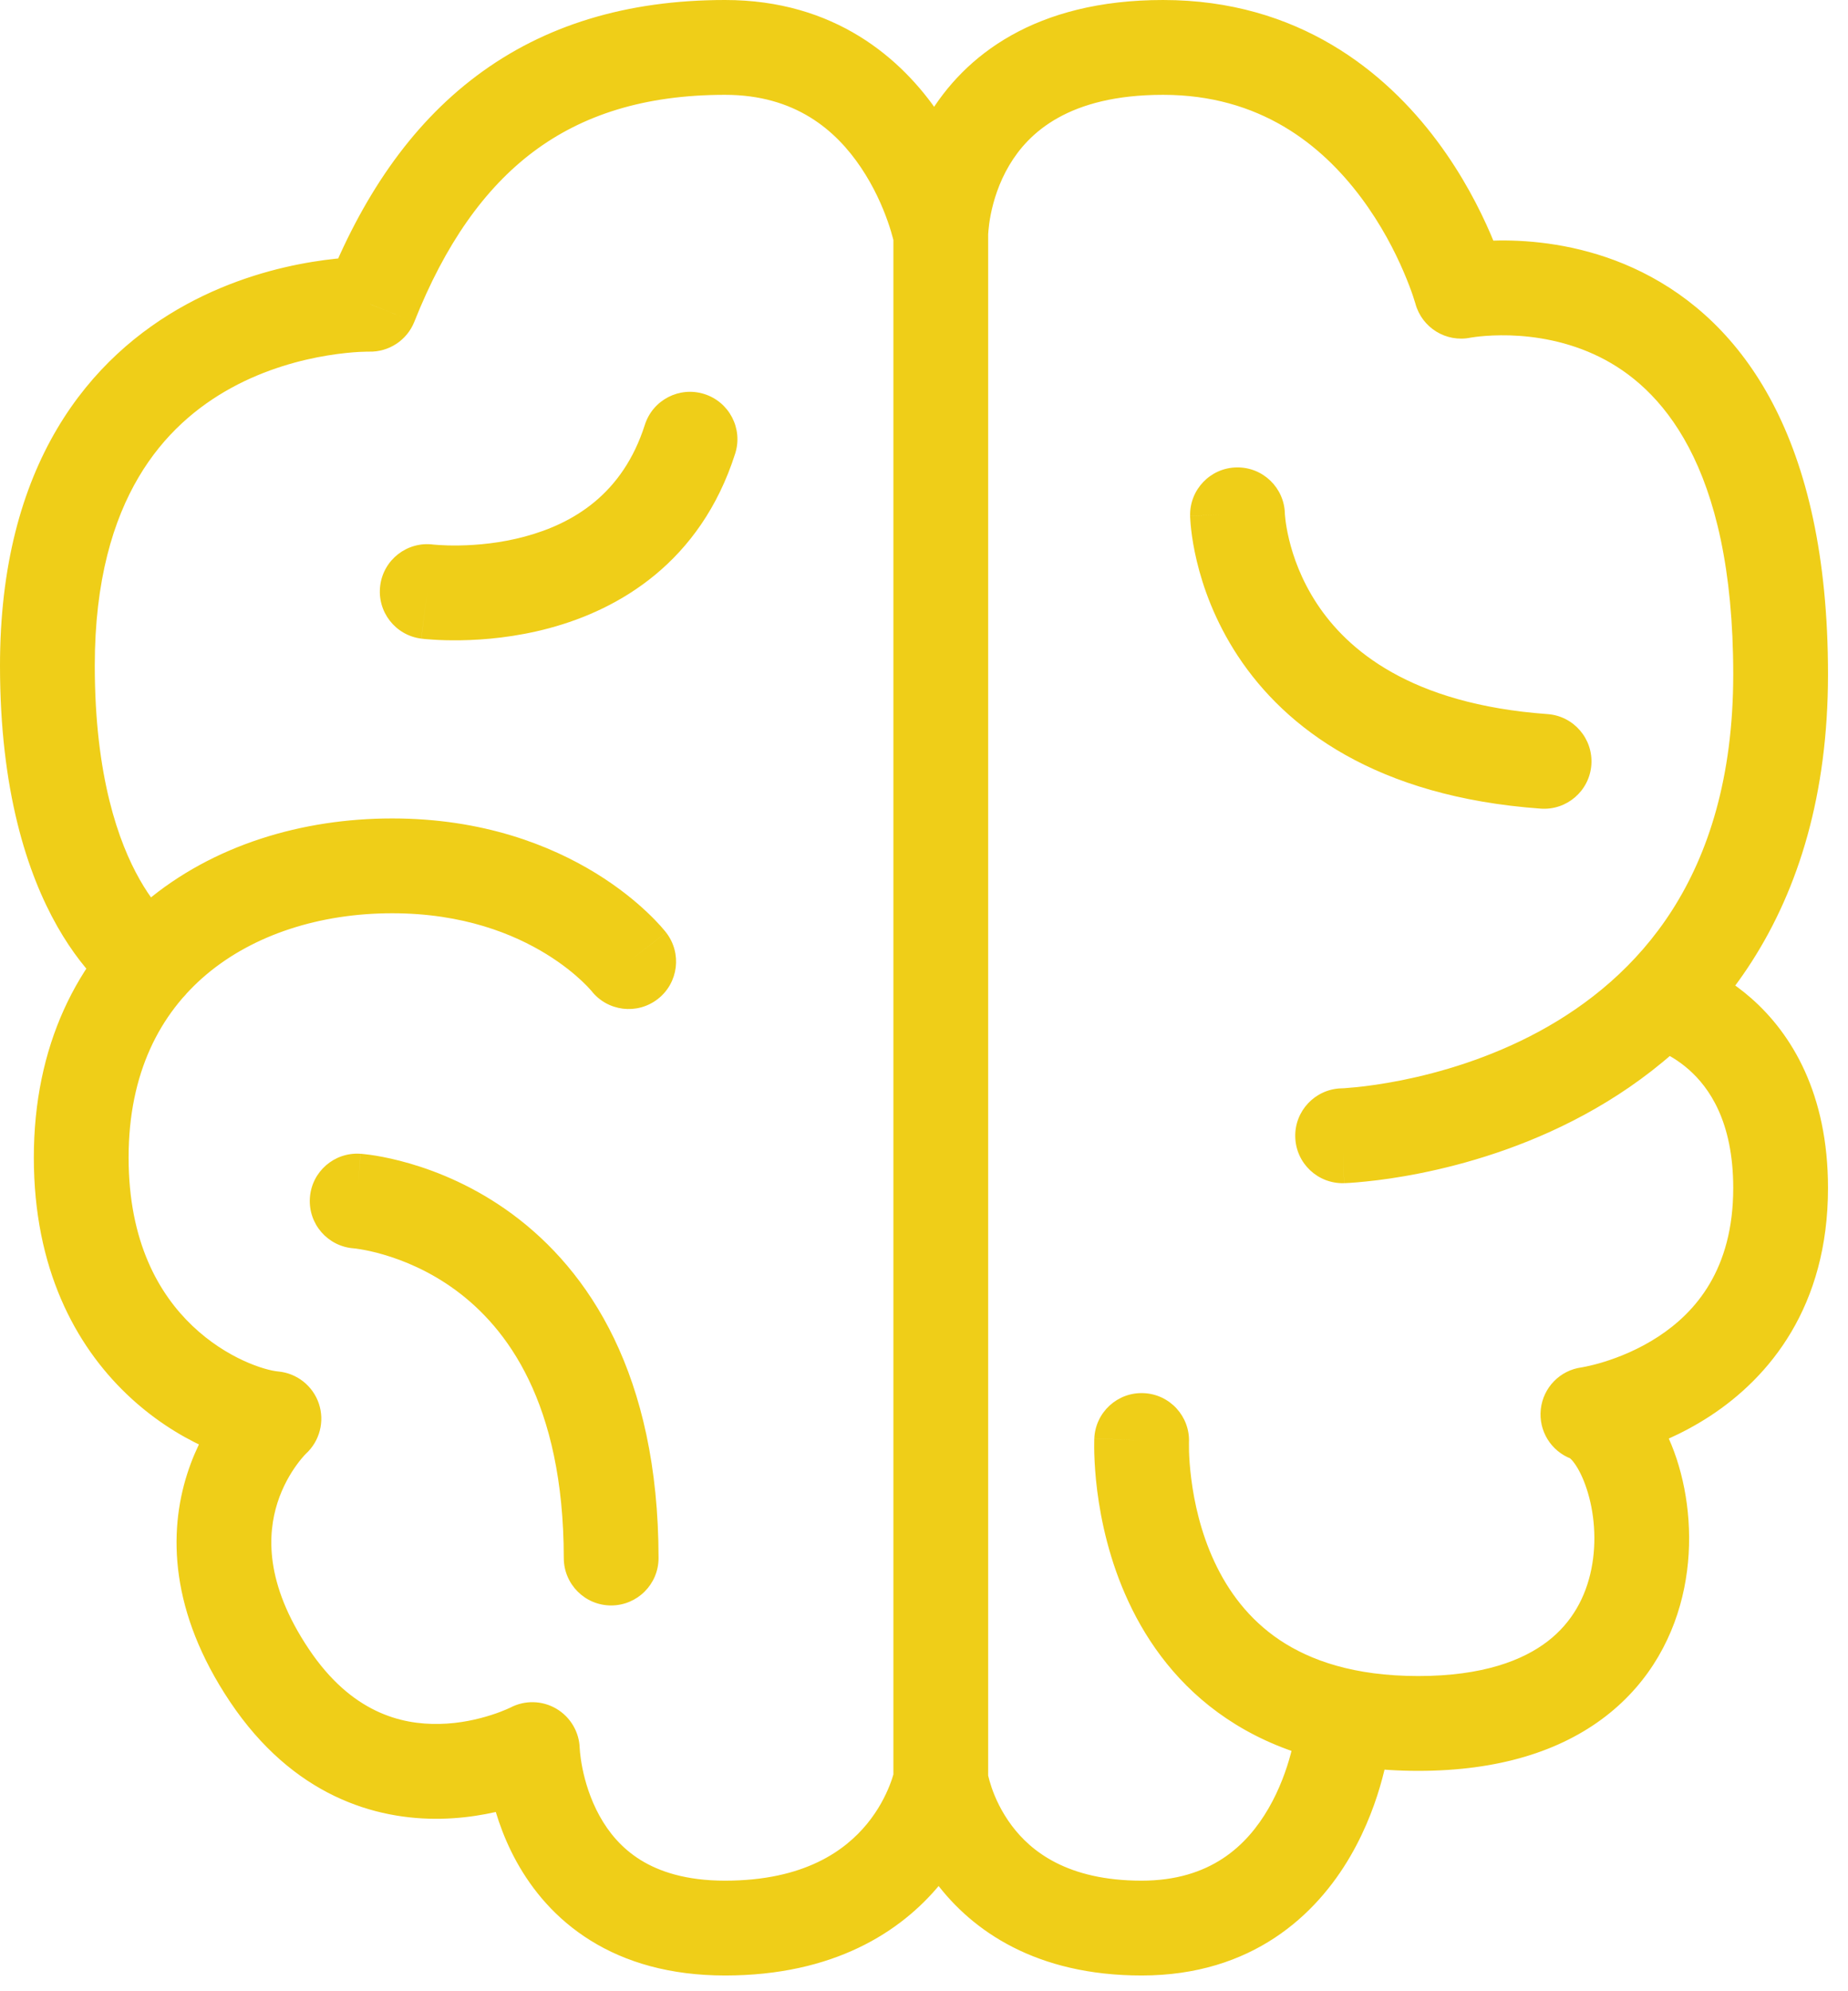 <svg width="39" height="42" viewBox="0 0 39 42" fill="none" xmlns="http://www.w3.org/2000/svg">
<path d="M25.092 30.428C25.116 29.876 24.689 29.409 24.137 29.385C23.585 29.36 23.118 29.788 23.094 30.34L25.092 30.428ZM33.511 29.833L33.376 28.842C32.922 28.903 32.568 29.266 32.517 29.722C32.466 30.178 32.732 30.61 33.161 30.77L33.511 29.833ZM35.235 20.132C34.695 20.015 34.163 20.359 34.047 20.899C33.93 21.438 34.273 21.971 34.813 22.087L35.235 20.132ZM28.305 22.956C27.753 22.973 27.318 23.434 27.335 23.986C27.351 24.538 27.812 24.972 28.364 24.956L28.305 22.956ZM30.835 6.142L29.87 6.403C30.008 6.913 30.518 7.228 31.035 7.122L30.835 6.142ZM19.854 37.546H18.854C18.854 37.593 18.857 37.641 18.864 37.688L19.854 37.546ZM29.328 36.739C29.39 36.19 28.995 35.696 28.446 35.634C27.897 35.572 27.402 35.968 27.341 36.516L29.328 36.739ZM18.872 5.138C18.977 5.68 19.502 6.035 20.044 5.93C20.586 5.826 20.941 5.301 20.836 4.759L18.872 5.138ZM7.814 6.418L7.787 7.417C8.207 7.428 8.589 7.177 8.744 6.787L7.814 6.418ZM2.642 21.182C3.114 21.469 3.729 21.318 4.015 20.846C4.302 20.374 4.151 19.759 3.679 19.472L2.642 21.182ZM12.479 20.897C12.818 21.333 13.446 21.411 13.882 21.072C14.318 20.733 14.396 20.105 14.057 19.669L12.479 20.897ZM5.781 29.924L6.456 30.663C6.748 30.395 6.855 29.98 6.729 29.605C6.602 29.23 6.266 28.964 5.871 28.928L5.781 29.924ZM5.689 35.342L6.519 34.785L6.519 34.785L5.689 35.342ZM11.234 36.903L12.234 36.879C12.226 36.533 12.039 36.217 11.741 36.041C11.443 35.866 11.076 35.857 10.77 36.018L11.234 36.903ZM20.837 37.728C20.938 37.185 20.579 36.663 20.036 36.563C19.493 36.462 18.971 36.821 18.871 37.364L20.837 37.728ZM7.606 24.336C7.055 24.298 6.577 24.714 6.54 25.265C6.502 25.816 6.918 26.293 7.469 26.331L7.606 24.336ZM11.898 32.864C11.899 33.416 12.347 33.864 12.899 33.863C13.451 33.862 13.899 33.414 13.898 32.862L11.898 32.864ZM9.142 11.486C8.594 11.416 8.093 11.804 8.024 12.352C7.954 12.9 8.342 13.401 8.89 13.47L9.142 11.486ZM15.515 9.568C15.683 9.042 15.392 8.48 14.866 8.312C14.34 8.144 13.777 8.434 13.609 8.96L15.515 9.568ZM27.116 10.839C27.105 10.287 26.649 9.848 26.096 9.859C25.544 9.869 25.105 10.326 25.116 10.878L27.116 10.839ZM32.514 17.056C33.065 17.096 33.544 16.682 33.584 16.131C33.623 15.58 33.209 15.101 32.658 15.062L32.514 17.056ZM24.093 30.384C23.094 30.34 23.094 30.34 23.094 30.341C23.094 30.341 23.094 30.342 23.094 30.342C23.094 30.343 23.094 30.344 23.094 30.345C23.094 30.347 23.094 30.349 23.094 30.352C23.093 30.358 23.093 30.365 23.093 30.373C23.093 30.39 23.092 30.413 23.092 30.441C23.091 30.497 23.091 30.574 23.094 30.669C23.1 30.86 23.115 31.125 23.155 31.442C23.235 32.069 23.413 32.923 23.819 33.791C24.226 34.664 24.872 35.568 25.888 36.25C26.908 36.935 28.236 37.352 29.931 37.352V35.352C28.576 35.352 27.649 35.023 27.003 34.59C26.352 34.152 25.92 33.564 25.631 32.945C25.339 32.321 25.202 31.683 25.14 31.191C25.109 30.948 25.097 30.747 25.093 30.611C25.091 30.543 25.091 30.492 25.092 30.461C25.092 30.445 25.092 30.434 25.092 30.428C25.092 30.425 25.092 30.424 25.092 30.424C25.092 30.424 25.092 30.424 25.092 30.425C25.092 30.425 25.092 30.425 25.092 30.426C25.092 30.426 25.092 30.427 25.092 30.427C25.092 30.427 25.092 30.428 24.093 30.384ZM29.931 37.352C31.619 37.352 32.929 36.938 33.883 36.203C34.839 35.466 35.345 34.476 35.543 33.498C35.739 32.534 35.643 31.56 35.383 30.77C35.252 30.374 35.071 29.997 34.838 29.68C34.614 29.374 34.293 29.057 33.86 28.896L33.161 30.77C33.098 30.746 33.133 30.736 33.225 30.862C33.309 30.977 33.404 31.157 33.483 31.398C33.644 31.882 33.705 32.503 33.583 33.1C33.465 33.684 33.179 34.22 32.662 34.619C32.141 35.02 31.294 35.352 29.931 35.352V37.352ZM33.511 29.833C33.645 30.824 33.645 30.824 33.646 30.824C33.646 30.823 33.647 30.823 33.647 30.823C33.648 30.823 33.649 30.823 33.65 30.823C33.651 30.823 33.654 30.823 33.656 30.822C33.66 30.822 33.666 30.821 33.673 30.82C33.686 30.818 33.703 30.815 33.724 30.811C33.766 30.804 33.822 30.794 33.891 30.779C34.028 30.751 34.217 30.705 34.441 30.636C34.886 30.499 35.485 30.263 36.092 29.866C37.341 29.048 38.578 27.562 38.578 25.058H36.578C36.578 26.777 35.781 27.679 34.996 28.193C34.586 28.461 34.169 28.627 33.851 28.725C33.694 28.774 33.565 28.804 33.48 28.822C33.438 28.831 33.407 28.837 33.389 28.84C33.38 28.841 33.374 28.842 33.372 28.842C33.371 28.843 33.371 28.843 33.371 28.843C33.372 28.843 33.372 28.842 33.373 28.842C33.374 28.842 33.374 28.842 33.375 28.842C33.375 28.842 33.375 28.842 33.375 28.842C33.376 28.842 33.376 28.842 33.511 29.833ZM38.578 25.058C38.578 23.071 37.815 21.811 36.962 21.059C36.55 20.696 36.138 20.47 35.824 20.332C35.667 20.264 35.532 20.216 35.431 20.185C35.38 20.169 35.338 20.157 35.305 20.149C35.288 20.144 35.274 20.141 35.263 20.138C35.257 20.137 35.252 20.136 35.247 20.135C35.245 20.134 35.243 20.134 35.241 20.133C35.24 20.133 35.239 20.133 35.238 20.133C35.237 20.133 35.237 20.132 35.236 20.132C35.236 20.132 35.235 20.132 35.024 21.11C34.813 22.087 34.813 22.087 34.812 22.087C34.812 22.087 34.812 22.087 34.811 22.087C34.81 22.086 34.81 22.086 34.809 22.086C34.808 22.086 34.806 22.085 34.805 22.085C34.803 22.085 34.802 22.084 34.801 22.084C34.799 22.084 34.799 22.084 34.801 22.084C34.806 22.085 34.818 22.089 34.837 22.095C34.876 22.107 34.94 22.129 35.022 22.165C35.188 22.237 35.414 22.361 35.64 22.56C36.063 22.933 36.578 23.647 36.578 25.058H38.578ZM28.334 23.956C28.364 24.956 28.365 24.956 28.365 24.956C28.366 24.956 28.366 24.956 28.366 24.956C28.367 24.956 28.369 24.955 28.37 24.955C28.372 24.955 28.375 24.955 28.379 24.955C28.386 24.955 28.395 24.954 28.407 24.954C28.43 24.953 28.462 24.951 28.502 24.949C28.582 24.944 28.694 24.935 28.834 24.92C29.114 24.892 29.506 24.84 29.975 24.746C30.908 24.559 32.165 24.202 33.432 23.515C34.703 22.827 36 21.799 36.976 20.272C37.956 18.739 38.578 16.758 38.578 14.223H36.578C36.578 16.416 36.044 18.016 35.291 19.195C34.534 20.379 33.519 21.194 32.48 21.757C31.436 22.322 30.382 22.624 29.582 22.785C29.184 22.864 28.855 22.908 28.629 22.931C28.516 22.942 28.43 22.949 28.374 22.953C28.346 22.954 28.326 22.955 28.315 22.956C28.309 22.956 28.305 22.956 28.303 22.956C28.302 22.956 28.302 22.956 28.302 22.956C28.302 22.956 28.303 22.956 28.303 22.956C28.303 22.956 28.303 22.956 28.304 22.956C28.304 22.956 28.305 22.956 28.334 23.956ZM38.578 14.223C38.578 9.23 36.77 6.793 34.652 5.74C33.643 5.239 32.648 5.097 31.918 5.075C31.551 5.064 31.243 5.084 31.021 5.107C30.911 5.118 30.821 5.131 30.755 5.141C30.723 5.146 30.696 5.151 30.676 5.155C30.666 5.157 30.657 5.158 30.651 5.159C30.647 5.16 30.644 5.161 30.642 5.161C30.64 5.161 30.639 5.162 30.638 5.162C30.637 5.162 30.637 5.162 30.637 5.162C30.636 5.162 30.635 5.162 30.835 6.142C31.035 7.122 31.035 7.122 31.034 7.122C31.034 7.122 31.034 7.122 31.033 7.122C31.032 7.123 31.032 7.123 31.032 7.123C31.03 7.123 31.03 7.123 31.03 7.123C31.029 7.123 31.031 7.123 31.033 7.122C31.039 7.122 31.05 7.12 31.067 7.117C31.1 7.112 31.155 7.104 31.229 7.096C31.376 7.081 31.594 7.067 31.859 7.074C32.394 7.09 33.084 7.195 33.761 7.531C35.014 8.154 36.578 9.757 36.578 14.223H38.578ZM30.835 6.142C31.801 5.881 31.8 5.881 31.8 5.88C31.8 5.88 31.8 5.879 31.8 5.879C31.8 5.878 31.8 5.878 31.799 5.877C31.799 5.875 31.798 5.873 31.798 5.871C31.796 5.866 31.795 5.86 31.793 5.853C31.788 5.838 31.783 5.819 31.776 5.795C31.761 5.748 31.741 5.682 31.713 5.601C31.658 5.438 31.575 5.212 31.46 4.944C31.231 4.411 30.867 3.694 30.328 2.973C29.243 1.52 27.403 0 24.545 0V2C26.585 2 27.89 3.051 28.726 4.17C29.147 4.733 29.438 5.303 29.622 5.733C29.714 5.947 29.779 6.123 29.819 6.242C29.839 6.301 29.853 6.346 29.861 6.374C29.866 6.388 29.868 6.397 29.87 6.402C29.87 6.405 29.871 6.406 29.871 6.407C29.871 6.407 29.871 6.406 29.871 6.406C29.871 6.406 29.87 6.405 29.87 6.405C29.87 6.405 29.87 6.404 29.87 6.404C29.87 6.404 29.87 6.403 30.835 6.142ZM24.545 0C21.856 0 20.352 1.165 19.581 2.464C19.214 3.08 19.035 3.689 18.946 4.137C18.902 4.364 18.879 4.555 18.867 4.694C18.861 4.764 18.858 4.822 18.856 4.865C18.855 4.886 18.855 4.904 18.854 4.918C18.854 4.925 18.854 4.931 18.854 4.936C18.854 4.939 18.854 4.941 18.854 4.943C18.854 4.944 18.854 4.945 18.854 4.946C18.854 4.946 18.854 4.947 18.854 4.947C18.854 4.948 18.854 4.949 19.854 4.949C20.854 4.949 20.854 4.949 20.854 4.95C20.854 4.95 20.854 4.95 20.854 4.951C20.854 4.951 20.854 4.952 20.854 4.952C20.854 4.954 20.854 4.954 20.854 4.955C20.854 4.956 20.854 4.957 20.854 4.956C20.854 4.955 20.854 4.951 20.854 4.944C20.855 4.929 20.856 4.901 20.86 4.863C20.866 4.787 20.88 4.67 20.908 4.526C20.966 4.234 21.08 3.855 21.3 3.485C21.702 2.809 22.543 2 24.545 2V0ZM18.854 4.949V37.546H20.854V4.949H18.854ZM19.854 37.546C18.864 37.688 18.864 37.688 18.864 37.689C18.864 37.689 18.864 37.69 18.864 37.69C18.865 37.691 18.865 37.692 18.865 37.693C18.865 37.695 18.866 37.697 18.866 37.7C18.867 37.704 18.867 37.71 18.869 37.716C18.87 37.728 18.873 37.744 18.877 37.762C18.883 37.798 18.893 37.846 18.906 37.904C18.933 38.02 18.974 38.177 19.038 38.361C19.165 38.726 19.382 39.215 19.752 39.707C20.52 40.73 21.871 41.668 24.092 41.668V39.668C22.522 39.668 21.755 39.044 21.352 38.507C21.135 38.218 21.004 37.927 20.928 37.707C20.891 37.598 20.868 37.511 20.855 37.456C20.849 37.428 20.845 37.409 20.843 37.4C20.843 37.396 20.842 37.394 20.842 37.394C20.843 37.394 20.843 37.395 20.843 37.397C20.843 37.398 20.843 37.399 20.843 37.4C20.843 37.401 20.843 37.401 20.844 37.402C20.844 37.402 20.844 37.403 20.844 37.403C20.844 37.404 20.844 37.404 19.854 37.546ZM24.092 41.668C26.43 41.668 27.782 40.385 28.499 39.15C28.849 38.548 29.053 37.955 29.17 37.518C29.229 37.298 29.268 37.112 29.292 36.978C29.304 36.91 29.312 36.855 29.318 36.815C29.321 36.795 29.323 36.778 29.325 36.766C29.326 36.759 29.326 36.754 29.327 36.749C29.327 36.747 29.327 36.745 29.328 36.743C29.328 36.743 29.328 36.742 29.328 36.741C29.328 36.741 29.328 36.74 29.328 36.74C29.328 36.74 29.328 36.739 28.334 36.628C27.341 36.516 27.341 36.516 27.341 36.516C27.341 36.515 27.341 36.515 27.341 36.515C27.341 36.514 27.341 36.514 27.341 36.513C27.341 36.513 27.341 36.512 27.341 36.512C27.341 36.511 27.341 36.512 27.341 36.513C27.341 36.516 27.34 36.522 27.338 36.531C27.336 36.55 27.331 36.582 27.323 36.625C27.308 36.712 27.281 36.841 27.238 37C27.152 37.321 27.006 37.738 26.77 38.145C26.313 38.931 25.543 39.668 24.092 39.668V41.668ZM19.854 4.949C20.836 4.759 20.836 4.758 20.836 4.758C20.836 4.758 20.836 4.757 20.835 4.757C20.835 4.756 20.835 4.755 20.835 4.755C20.835 4.753 20.834 4.751 20.834 4.749C20.833 4.744 20.832 4.739 20.831 4.733C20.828 4.72 20.825 4.704 20.82 4.684C20.811 4.645 20.799 4.591 20.781 4.526C20.747 4.394 20.694 4.213 20.619 3.999C20.468 3.572 20.22 2.998 19.828 2.416C19.032 1.232 17.615 0 15.301 0V2C16.778 2 17.637 2.742 18.169 3.533C18.442 3.938 18.622 4.35 18.733 4.665C18.788 4.82 18.824 4.947 18.846 5.032C18.858 5.074 18.865 5.105 18.869 5.124C18.871 5.133 18.872 5.139 18.873 5.141C18.873 5.143 18.873 5.143 18.873 5.143C18.873 5.142 18.873 5.142 18.873 5.141C18.873 5.141 18.873 5.14 18.872 5.14C18.872 5.14 18.872 5.139 18.872 5.139C18.872 5.139 18.872 5.138 19.854 4.949ZM15.301 0C13.227 0 11.482 0.531 10.057 1.6C8.642 2.661 7.624 4.189 6.885 6.048L8.744 6.787C9.392 5.156 10.222 3.976 11.257 3.2C12.281 2.433 13.585 2 15.301 2V0ZM7.814 6.418C7.841 5.418 7.841 5.418 7.84 5.418C7.84 5.418 7.839 5.418 7.839 5.418C7.838 5.418 7.837 5.418 7.835 5.418C7.833 5.418 7.83 5.418 7.827 5.418C7.821 5.417 7.813 5.417 7.803 5.417C7.784 5.417 7.758 5.417 7.727 5.417C7.663 5.418 7.575 5.42 7.467 5.426C7.25 5.438 6.948 5.465 6.588 5.524C5.873 5.641 4.906 5.89 3.928 6.424C2.944 6.961 1.948 7.788 1.204 9.046C0.46 10.305 0 11.939 0 14.039H2C2 12.237 2.392 10.967 2.926 10.064C3.459 9.162 4.167 8.572 4.886 8.179C5.612 7.783 6.349 7.59 6.911 7.498C7.191 7.452 7.421 7.432 7.576 7.423C7.654 7.419 7.713 7.418 7.749 7.417C7.767 7.417 7.78 7.417 7.786 7.417C7.79 7.417 7.791 7.417 7.792 7.417C7.792 7.417 7.791 7.417 7.791 7.417C7.79 7.417 7.79 7.417 7.789 7.417C7.789 7.417 7.789 7.417 7.788 7.417C7.788 7.417 7.787 7.417 7.814 6.418ZM0 14.039C0 16.676 0.574 18.423 1.211 19.544C1.528 20.101 1.855 20.493 2.119 20.755C2.251 20.886 2.367 20.983 2.457 21.053C2.502 21.088 2.541 21.116 2.572 21.137C2.587 21.148 2.601 21.157 2.613 21.164C2.619 21.168 2.624 21.171 2.629 21.174C2.631 21.176 2.633 21.177 2.636 21.178C2.637 21.179 2.638 21.18 2.639 21.18C2.639 21.181 2.64 21.181 2.64 21.181C2.641 21.182 2.642 21.182 3.16 20.327C3.679 19.472 3.68 19.473 3.681 19.473C3.681 19.473 3.682 19.474 3.682 19.474C3.683 19.475 3.684 19.475 3.685 19.476C3.686 19.477 3.688 19.477 3.689 19.478C3.692 19.48 3.694 19.482 3.696 19.483C3.699 19.485 3.701 19.486 3.701 19.486C3.7 19.485 3.692 19.48 3.678 19.469C3.651 19.448 3.597 19.404 3.527 19.334C3.386 19.195 3.173 18.948 2.95 18.555C2.506 17.776 2 16.379 2 14.039H0ZM13.268 20.283C14.057 19.669 14.057 19.669 14.057 19.668C14.056 19.668 14.056 19.668 14.056 19.667C14.056 19.667 14.055 19.666 14.054 19.665C14.053 19.664 14.052 19.663 14.051 19.661C14.049 19.658 14.046 19.654 14.042 19.65C14.036 19.642 14.027 19.632 14.017 19.62C13.997 19.596 13.971 19.565 13.938 19.528C13.871 19.454 13.777 19.355 13.655 19.24C13.412 19.01 13.055 18.714 12.579 18.421C11.621 17.832 10.194 17.263 8.277 17.263V19.263C9.779 19.263 10.847 19.704 11.531 20.125C11.875 20.337 12.125 20.546 12.283 20.695C12.362 20.769 12.417 20.828 12.45 20.865C12.466 20.883 12.477 20.895 12.482 20.901C12.484 20.904 12.485 20.905 12.485 20.904C12.484 20.904 12.484 20.903 12.483 20.902C12.482 20.901 12.482 20.901 12.481 20.9C12.481 20.899 12.48 20.899 12.48 20.898C12.48 20.898 12.479 20.898 12.479 20.898C12.479 20.897 12.479 20.897 13.268 20.283ZM8.277 17.263C6.381 17.263 4.497 17.822 3.069 19.025C1.617 20.247 0.714 22.071 0.714 24.415H2.714C2.714 22.627 3.382 21.375 4.357 20.554C5.355 19.714 6.753 19.263 8.277 19.263V17.263ZM0.714 24.415C0.714 26.756 1.59 28.371 2.676 29.408C3.722 30.408 4.949 30.854 5.691 30.921L5.871 28.928C5.597 28.904 4.789 28.661 4.057 27.962C3.363 27.3 2.714 26.206 2.714 24.415H0.714ZM5.781 29.924C5.106 29.186 5.106 29.187 5.105 29.187C5.105 29.187 5.105 29.188 5.104 29.188C5.104 29.189 5.103 29.189 5.102 29.19C5.101 29.192 5.099 29.193 5.097 29.195C5.094 29.198 5.09 29.202 5.085 29.206C5.076 29.215 5.064 29.226 5.051 29.24C5.024 29.266 4.989 29.302 4.949 29.346C4.868 29.434 4.762 29.558 4.646 29.717C4.416 30.033 4.14 30.495 3.95 31.09C3.556 32.324 3.58 33.995 4.858 35.9L6.519 34.785C5.578 33.383 5.649 32.346 5.855 31.698C5.966 31.351 6.129 31.079 6.263 30.895C6.329 30.804 6.386 30.738 6.423 30.697C6.441 30.677 6.454 30.664 6.46 30.659C6.463 30.655 6.465 30.654 6.464 30.655C6.463 30.655 6.463 30.656 6.461 30.657C6.461 30.658 6.46 30.659 6.459 30.66C6.458 30.66 6.458 30.661 6.457 30.661C6.457 30.661 6.457 30.662 6.456 30.662C6.456 30.662 6.456 30.663 5.781 29.924ZM4.858 35.9C6.182 37.871 7.911 38.391 9.314 38.362C9.991 38.348 10.575 38.209 10.987 38.076C11.195 38.009 11.363 37.942 11.484 37.889C11.545 37.863 11.594 37.841 11.63 37.823C11.648 37.815 11.662 37.807 11.674 37.802C11.68 37.799 11.685 37.796 11.689 37.794C11.691 37.793 11.693 37.792 11.694 37.791C11.695 37.791 11.696 37.79 11.697 37.79C11.697 37.79 11.697 37.789 11.698 37.789C11.698 37.789 11.699 37.789 11.234 36.903C10.77 36.018 10.77 36.017 10.771 36.017C10.771 36.017 10.771 36.017 10.772 36.017C10.772 36.016 10.773 36.016 10.773 36.016C10.774 36.016 10.774 36.015 10.775 36.015C10.776 36.014 10.776 36.014 10.775 36.015C10.774 36.015 10.77 36.017 10.763 36.021C10.749 36.027 10.725 36.039 10.69 36.054C10.62 36.084 10.511 36.128 10.373 36.172C10.091 36.263 9.705 36.354 9.273 36.362C8.458 36.379 7.414 36.119 6.519 34.785L4.858 35.9ZM11.234 36.903C10.235 36.928 10.235 36.928 10.235 36.929C10.235 36.929 10.235 36.93 10.235 36.93C10.235 36.931 10.235 36.932 10.235 36.933C10.235 36.934 10.235 36.937 10.235 36.939C10.235 36.944 10.235 36.949 10.236 36.956C10.236 36.969 10.237 36.985 10.238 37.005C10.241 37.045 10.245 37.099 10.251 37.164C10.264 37.295 10.288 37.475 10.33 37.688C10.415 38.11 10.579 38.684 10.902 39.269C11.228 39.858 11.721 40.469 12.461 40.929C13.205 41.392 14.143 41.668 15.301 41.668V39.668C14.472 39.668 13.909 39.474 13.517 39.231C13.122 38.985 12.847 38.654 12.653 38.302C12.456 37.946 12.348 37.579 12.291 37.295C12.263 37.155 12.249 37.041 12.241 36.965C12.237 36.928 12.236 36.901 12.235 36.886C12.234 36.878 12.234 36.874 12.234 36.873C12.234 36.872 12.234 36.872 12.234 36.873C12.234 36.873 12.234 36.874 12.234 36.875C12.234 36.876 12.234 36.876 12.234 36.877C12.234 36.877 12.234 36.877 12.234 36.878C12.234 36.878 12.234 36.879 11.234 36.903ZM15.301 41.668C17.594 41.668 19.013 40.749 19.841 39.742C20.241 39.255 20.485 38.769 20.631 38.403C20.704 38.219 20.753 38.062 20.785 37.946C20.801 37.888 20.813 37.84 20.822 37.803C20.826 37.785 20.829 37.769 20.832 37.756C20.833 37.75 20.834 37.745 20.835 37.74C20.835 37.737 20.836 37.735 20.836 37.733C20.837 37.732 20.837 37.731 20.837 37.731C20.837 37.73 20.837 37.73 20.837 37.729C20.837 37.729 20.837 37.728 19.854 37.546C18.871 37.364 18.871 37.363 18.871 37.363C18.871 37.363 18.871 37.362 18.871 37.362C18.871 37.361 18.871 37.36 18.872 37.36C18.872 37.358 18.872 37.358 18.872 37.357C18.872 37.355 18.873 37.354 18.873 37.353C18.873 37.353 18.872 37.355 18.872 37.359C18.869 37.368 18.865 37.387 18.858 37.414C18.842 37.469 18.816 37.556 18.772 37.665C18.685 37.884 18.537 38.179 18.296 38.472C17.84 39.026 16.984 39.668 15.301 39.668V41.668ZM7.537 25.333C7.469 26.331 7.468 26.331 7.468 26.331C7.467 26.331 7.467 26.331 7.466 26.331C7.466 26.331 7.465 26.331 7.465 26.331C7.463 26.331 7.463 26.331 7.462 26.33C7.461 26.33 7.461 26.33 7.463 26.331C7.466 26.331 7.473 26.331 7.485 26.333C7.509 26.335 7.55 26.341 7.605 26.35C7.717 26.368 7.887 26.402 8.094 26.463C8.511 26.584 9.068 26.809 9.622 27.217C10.684 28 11.895 29.572 11.898 32.864L13.898 32.862C13.895 28.992 12.425 26.799 10.809 25.607C10.024 25.029 9.241 24.714 8.654 24.543C8.359 24.457 8.11 24.406 7.929 24.376C7.839 24.361 7.765 24.352 7.71 24.346C7.682 24.342 7.66 24.34 7.642 24.339C7.634 24.338 7.626 24.337 7.62 24.337C7.617 24.336 7.614 24.336 7.612 24.336C7.611 24.336 7.61 24.336 7.609 24.336C7.608 24.336 7.607 24.336 7.607 24.336C7.606 24.336 7.606 24.336 7.537 25.333ZM9.016 12.478C8.89 13.47 8.891 13.47 8.891 13.47C8.891 13.47 8.892 13.47 8.892 13.47C8.893 13.47 8.894 13.47 8.894 13.471C8.896 13.471 8.898 13.471 8.9 13.471C8.905 13.472 8.91 13.473 8.917 13.473C8.93 13.475 8.947 13.476 8.968 13.479C9.011 13.483 9.069 13.488 9.141 13.492C9.286 13.502 9.487 13.509 9.73 13.505C10.213 13.497 10.88 13.442 11.598 13.248C13.053 12.857 14.78 11.87 15.515 9.568L13.609 8.96C13.142 10.424 12.096 11.043 11.078 11.317C10.561 11.457 10.066 11.499 9.697 11.505C9.514 11.508 9.367 11.503 9.269 11.496C9.22 11.493 9.183 11.49 9.162 11.488C9.151 11.487 9.144 11.486 9.14 11.486C9.138 11.486 9.138 11.485 9.138 11.486C9.138 11.486 9.139 11.486 9.139 11.486C9.139 11.486 9.14 11.486 9.14 11.486C9.141 11.486 9.141 11.486 9.141 11.486C9.141 11.486 9.142 11.486 9.016 12.478ZM26.116 10.858C25.116 10.878 25.116 10.879 25.116 10.879C25.116 10.88 25.116 10.88 25.116 10.881C25.116 10.882 25.116 10.883 25.116 10.884C25.116 10.886 25.116 10.889 25.116 10.892C25.117 10.898 25.117 10.905 25.117 10.913C25.118 10.93 25.119 10.951 25.121 10.976C25.124 11.026 25.129 11.094 25.139 11.177C25.158 11.343 25.193 11.57 25.258 11.84C25.387 12.378 25.637 13.098 26.125 13.838C27.13 15.361 29.042 16.806 32.514 17.056L32.658 15.062C29.753 14.852 28.429 13.698 27.794 12.736C27.462 12.232 27.29 11.739 27.203 11.373C27.159 11.191 27.137 11.045 27.126 10.949C27.12 10.902 27.118 10.867 27.116 10.848C27.116 10.838 27.116 10.833 27.116 10.831C27.116 10.83 27.116 10.831 27.116 10.832C27.116 10.832 27.116 10.833 27.116 10.835C27.116 10.835 27.116 10.836 27.116 10.837C27.116 10.837 27.116 10.838 27.116 10.838C27.116 10.838 27.116 10.839 26.116 10.858Z" fill="#EFCE18"/>
</svg>
